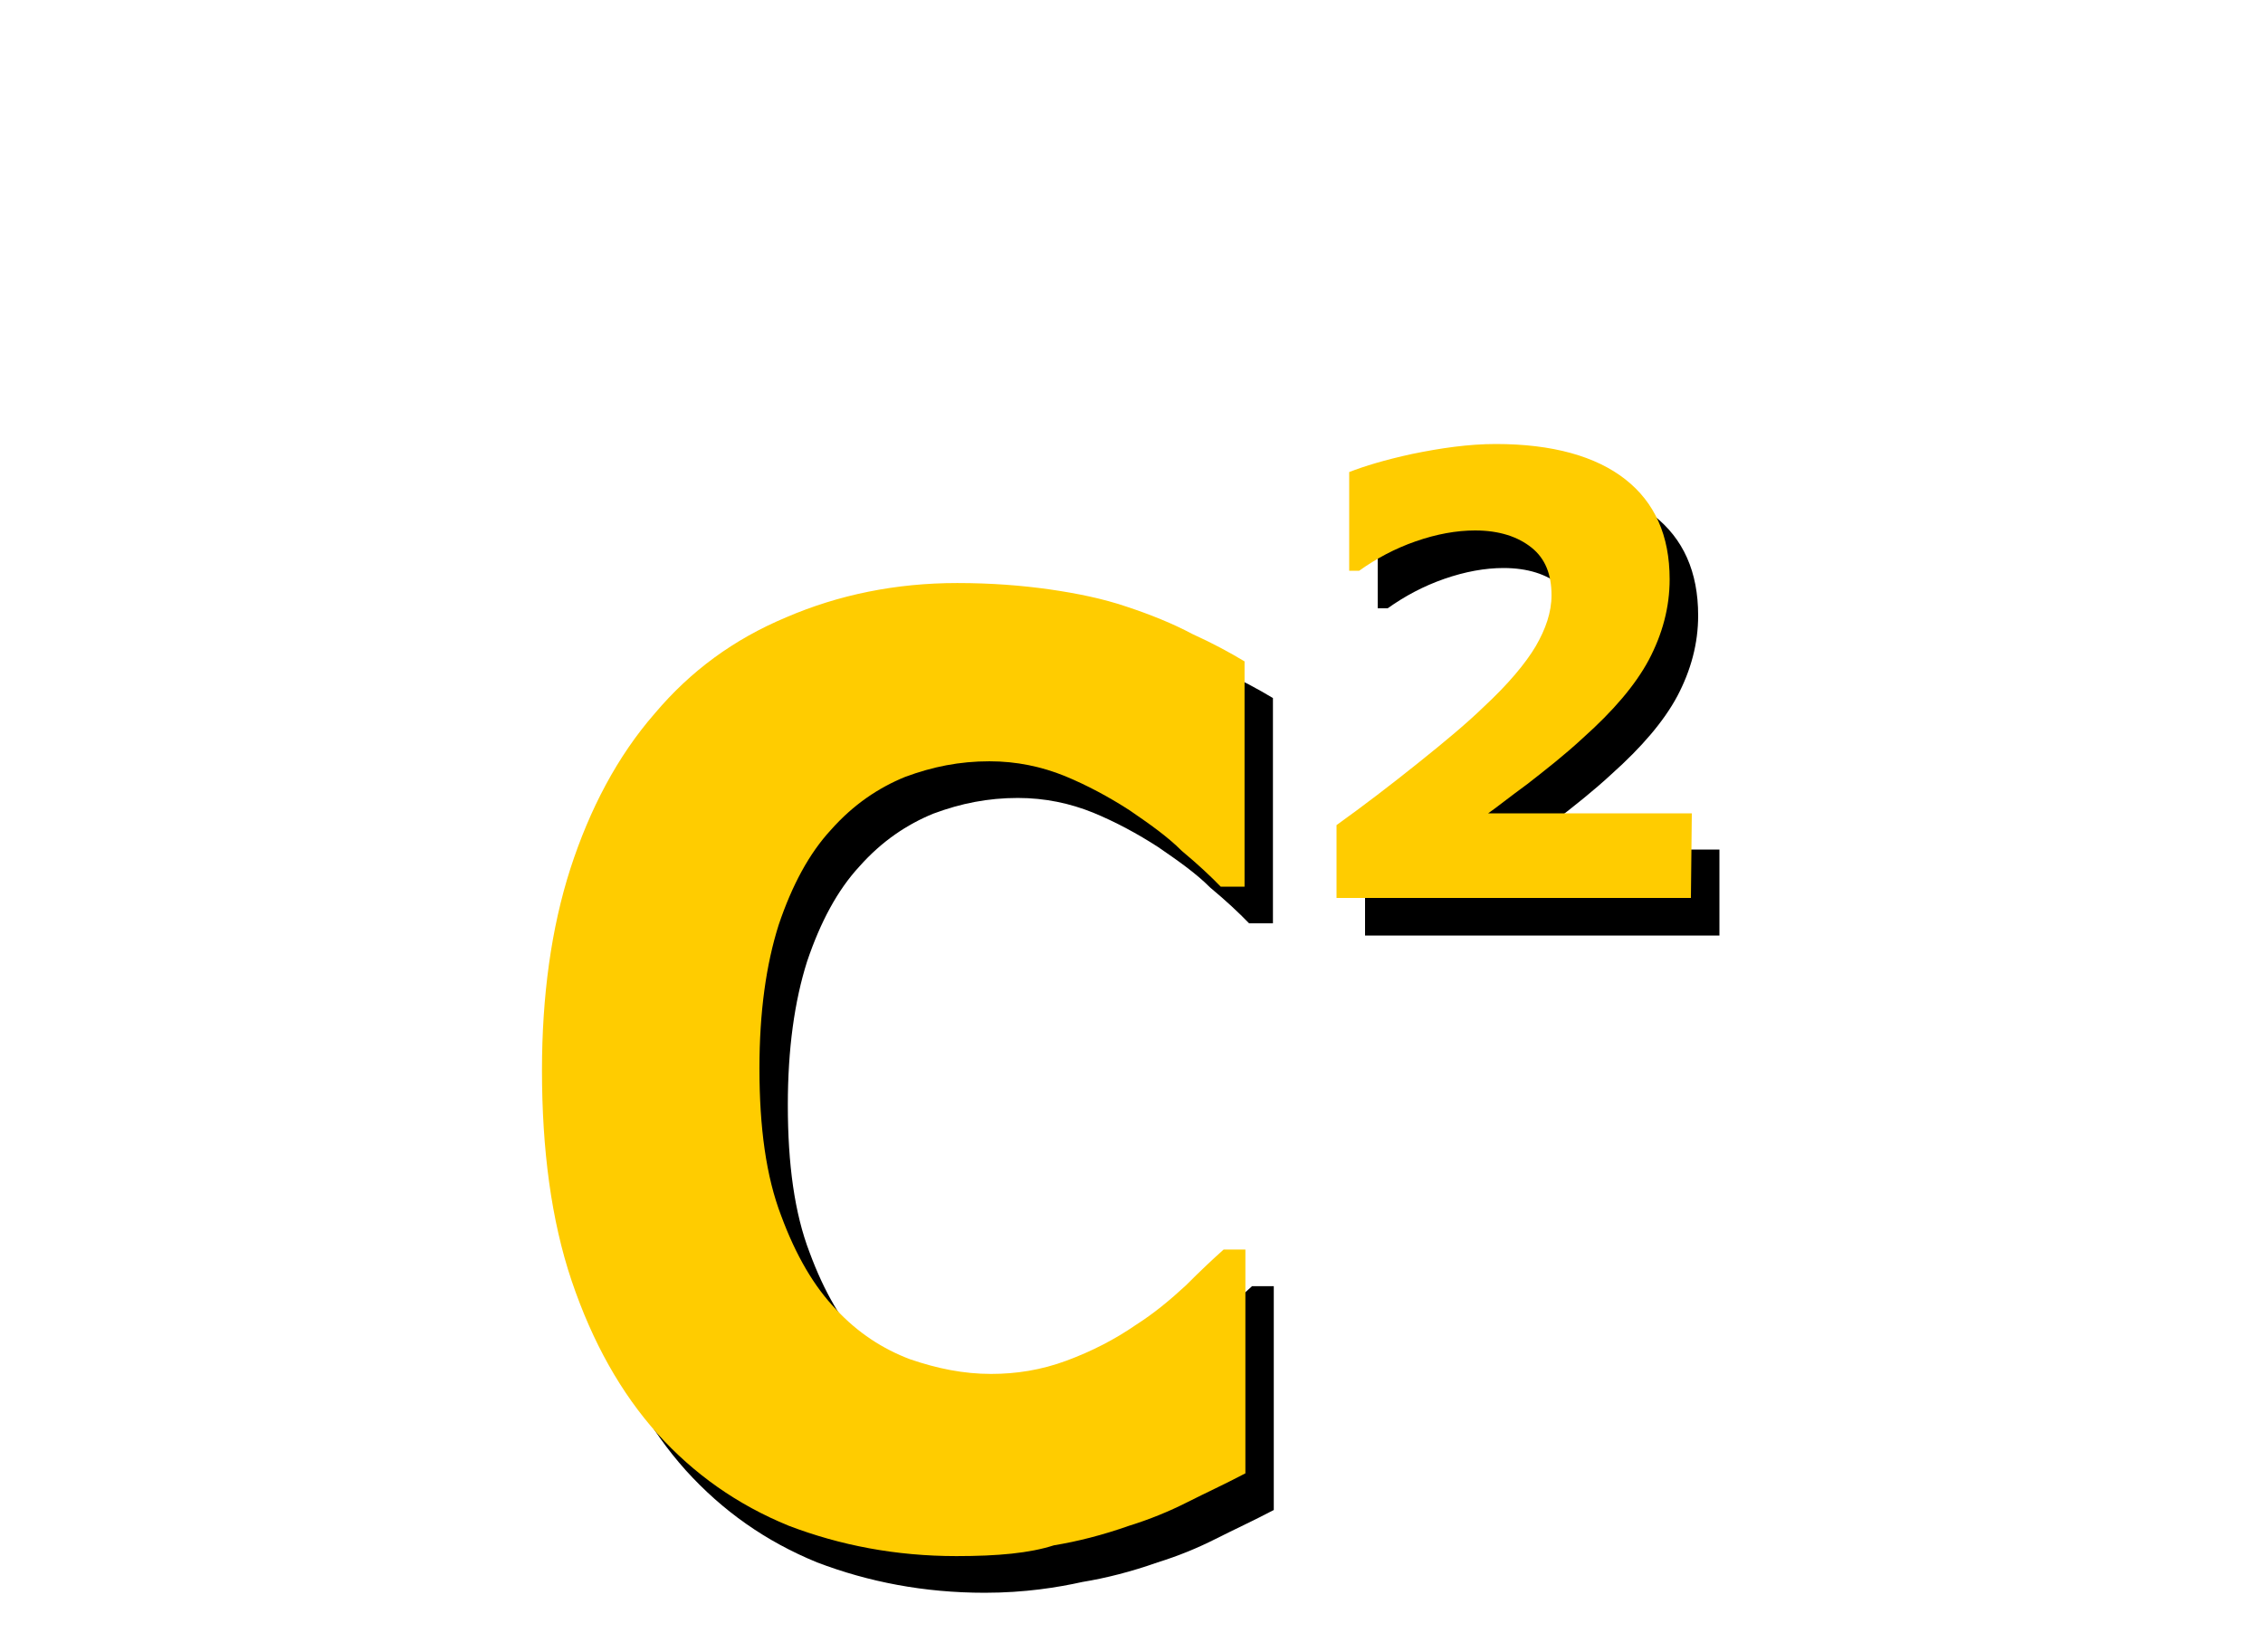 <?xml version="1.0" encoding="utf-8"?>
<!-- Generator: Adobe Illustrator 24.0.2, SVG Export Plug-In . SVG Version: 6.00 Build 0)  -->
<svg version="1.1"
	 id="svg1716" xmlns:cc="http://creativecommons.org/ns#" xmlns:dc="http://purl.org/dc/elements/1.1/" xmlns:inkscape="http://www.inkscape.org/namespaces/inkscape" xmlns:rdf="http://www.w3.org/1999/02/22-rdf-syntax-ns#" xmlns:sodipodi="http://sodipodi.sourceforge.net/DTD/sodipodi-0.dtd" xmlns:svg="http://www.w3.org/2000/svg"
	 xmlns="http://www.w3.org/2000/svg" xmlns:xlink="http://www.w3.org/1999/xlink" x="0px" y="0px" viewBox="0 0 500 365"
	 style="enable-background:new 0 0 500 365;" xml:space="preserve">
<style type="text/css">
	.st0{fill:#FFCC00;}
</style>
<sodipodi:namedview  bordercolor="#666666" borderopacity="1.0" id="base" inkscape:current-layer="layer1" inkscape:cx="467.48222" inkscape:cy="533.68402" inkscape:document-rotation="0" inkscape:document-units="mm" inkscape:pageopacity="0.0" inkscape:pageshadow="2" inkscape:window-height="706" inkscape:window-maximized="0" inkscape:window-width="1280" inkscape:window-x="0" inkscape:window-y="23" inkscape:zoom="0.41" pagecolor="#ffffff" showgrid="false" units="px">
	</sodipodi:namedview>
<g id="layer4" inkscape:groupmode="layer" inkscape:label="Layer 2">
</g>
<g id="g18" inkscape:groupmode="layer" inkscape:label="Image">
	<g id="text24" transform="matrix(0.924,0,0,1.082,-16,10)">
		<path id="path33" d="M252.8,316c-14.5,0-27.8-2.2-40.1-6.2c-12.3-4.3-22.6-10.5-31.4-18.8c-8.7-8.3-15.5-18.6-20.5-31.2
			c-4.9-12.4-7.1-26.9-7.1-43c0-15.1,2.2-29,6.8-41.2c4.6-12.4,11.2-22.9,20.2-31.7c8.5-8.6,18.8-15.1,31.4-19.6
			c12.6-4.5,26.2-7,40.9-7c8.2,0,15.5,0.5,22.1,1.3c6.5,0.8,12.8,1.9,18.3,3.5c5.7,1.6,11.2,3.5,15.8,5.6c4.9,1.9,9,3.8,12.5,5.6v46
			H316c-2.5-2.2-5.5-4.6-9.3-7.3c-3.5-3-7.9-5.6-12.5-8.3c-4.9-2.7-10.1-5.1-15.5-7c-5.5-1.9-11.5-3-18-3c-7.1,0-13.6,1.1-20.2,3.2
			c-6.3,2.2-12.3,5.6-17.7,10.8c-5.2,4.8-9.3,11.3-12.5,19.4c-3,8.1-4.6,17.8-4.6,29.3c0,12.1,1.6,22.1,5.2,30.1
			c3.5,8.1,7.9,14.5,13.1,19.1c5.2,4.8,11.2,8.1,17.7,10.2c6.5,1.9,12.8,3,19.4,3c6,0,12-0.8,18-2.7c6-1.9,11.5-4.3,16.6-7.3
			c4.4-2.4,8.2-5.1,12-8.1c3.5-3,6.5-5.4,9-7.3h5.2v45.7c-4.9,2.2-9.5,4-13.9,5.9s-9,3.5-13.9,4.8c-6.3,1.9-12.3,3.2-18,4
			C270.3,314.9,262.4,316,252.8,316L252.8,316z"/>
	</g>
	<g id="text28" transform="translate(-16,10)">
		<path id="path30" d="M395.9,196.7h-78.3v-16.1c6-4.3,12-8.9,18-13.7s10.9-8.9,14.5-12.4c5.5-5.1,9.3-9.7,11.5-13.4
			c2.2-3.8,3.5-7.5,3.5-11.3c0-4.6-1.4-8.1-4.4-10.5s-7.1-3.8-12.5-3.8c-4.1,0-8.5,0.8-13.1,2.4c-4.6,1.6-8.7,3.8-12.5,6.5h-2.2
			v-22.1c3.3-1.3,7.9-2.7,13.9-4c6.3-1.3,12.5-2.2,18.5-2.2c12.5,0,22.1,2.7,28.6,7.8c6.5,5.1,9.8,12.4,9.8,22.1
			c0,6.2-1.6,12.1-4.6,17.8c-3,5.6-7.9,11.3-14.5,17.2c-4.1,3.8-8.2,7-12.3,10.2c-4.1,3-7.1,5.4-8.7,6.5h44.8V196.7z"/>
	</g>
	<g id="g50" transform="matrix(0.924,0,0,1.082,-28,-6)">
		<path id="path48" class="st0" d="M259,323.3c-14.5,0-27.8-2.2-40.1-6.2c-12.3-4.3-22.6-10.5-31.4-18.8
			c-8.7-8.3-15.5-18.6-20.5-31.2c-4.9-12.4-7.1-26.9-7.1-43c0-15.1,2.2-29,6.8-41.2c4.6-12.1,11.2-22.9,20.2-31.7
			c8.5-8.6,18.8-15.1,31.4-19.6c12.5-4.6,26.2-7,40.9-7c8.2,0,15.5,0.5,22.1,1.3c6.5,0.8,12.8,1.9,18.3,3.5
			c5.7,1.6,11.2,3.5,15.8,5.6c4.9,1.9,9,3.8,12.5,5.6v46h-5.7c-2.5-2.2-5.5-4.6-9.3-7.3c-3.5-3-7.9-5.6-12.5-8.3
			c-4.9-2.7-10.1-5.1-15.5-7c-5.5-1.9-11.5-3-18-3c-7.1,0-13.6,1.1-20.2,3.2c-6.3,2.2-12.3,5.6-17.7,10.8
			c-5.2,4.8-9.3,11.3-12.5,19.4c-3,8.1-4.6,17.8-4.6,29.3c0,12.1,1.6,22.1,5.2,30.1c3.5,8.1,7.9,14.5,13.1,19.1
			c5.2,4.8,11.2,8.1,17.7,10.2c6.5,1.9,12.8,3,19.4,3c6,0,12-0.8,18-2.7c6-1.9,11.5-4.3,16.6-7.3c4.4-2.4,8.2-5.1,12-8.1
			c3.5-3,6.5-5.4,9-7.3h5.2v45.7c-4.9,2.2-9.5,4-13.9,5.9c-4.4,1.9-9,3.5-13.9,4.8c-6.3,1.9-12.3,3.2-18,4
			C276.5,322.7,268.9,323.3,259,323.3L259,323.3z"/>
	</g>
	<g id="g54" transform="translate(-28,-6)">
		<path id="path52" class="st0" d="M401.6,204.4h-78.3v-16.1c6-4.3,12-8.9,18-13.7s10.9-8.9,14.5-12.4c5.5-5.1,9.3-9.7,11.5-13.4
			c2.2-3.8,3.5-7.5,3.5-11.3c0-4.6-1.4-8.1-4.4-10.5c-3-2.4-7.1-3.8-12.5-3.8c-4.1,0-8.5,0.8-13.1,2.4c-4.6,1.6-8.7,3.8-12.5,6.5
			h-2.2v-21.8c3.3-1.3,7.9-2.7,13.9-4c6.3-1.3,12.5-2.2,18.5-2.2c12.5,0,22.1,2.7,28.6,7.8s9.8,12.4,9.8,22.1
			c0,6.2-1.6,12.1-4.6,17.8c-3,5.6-7.9,11.3-14.5,17.2c-4.1,3.8-8.2,7-12.3,10.2c-4.1,3-7.1,5.4-8.7,6.5h45L401.6,204.4z"/>
	</g>
</g>
</svg>
